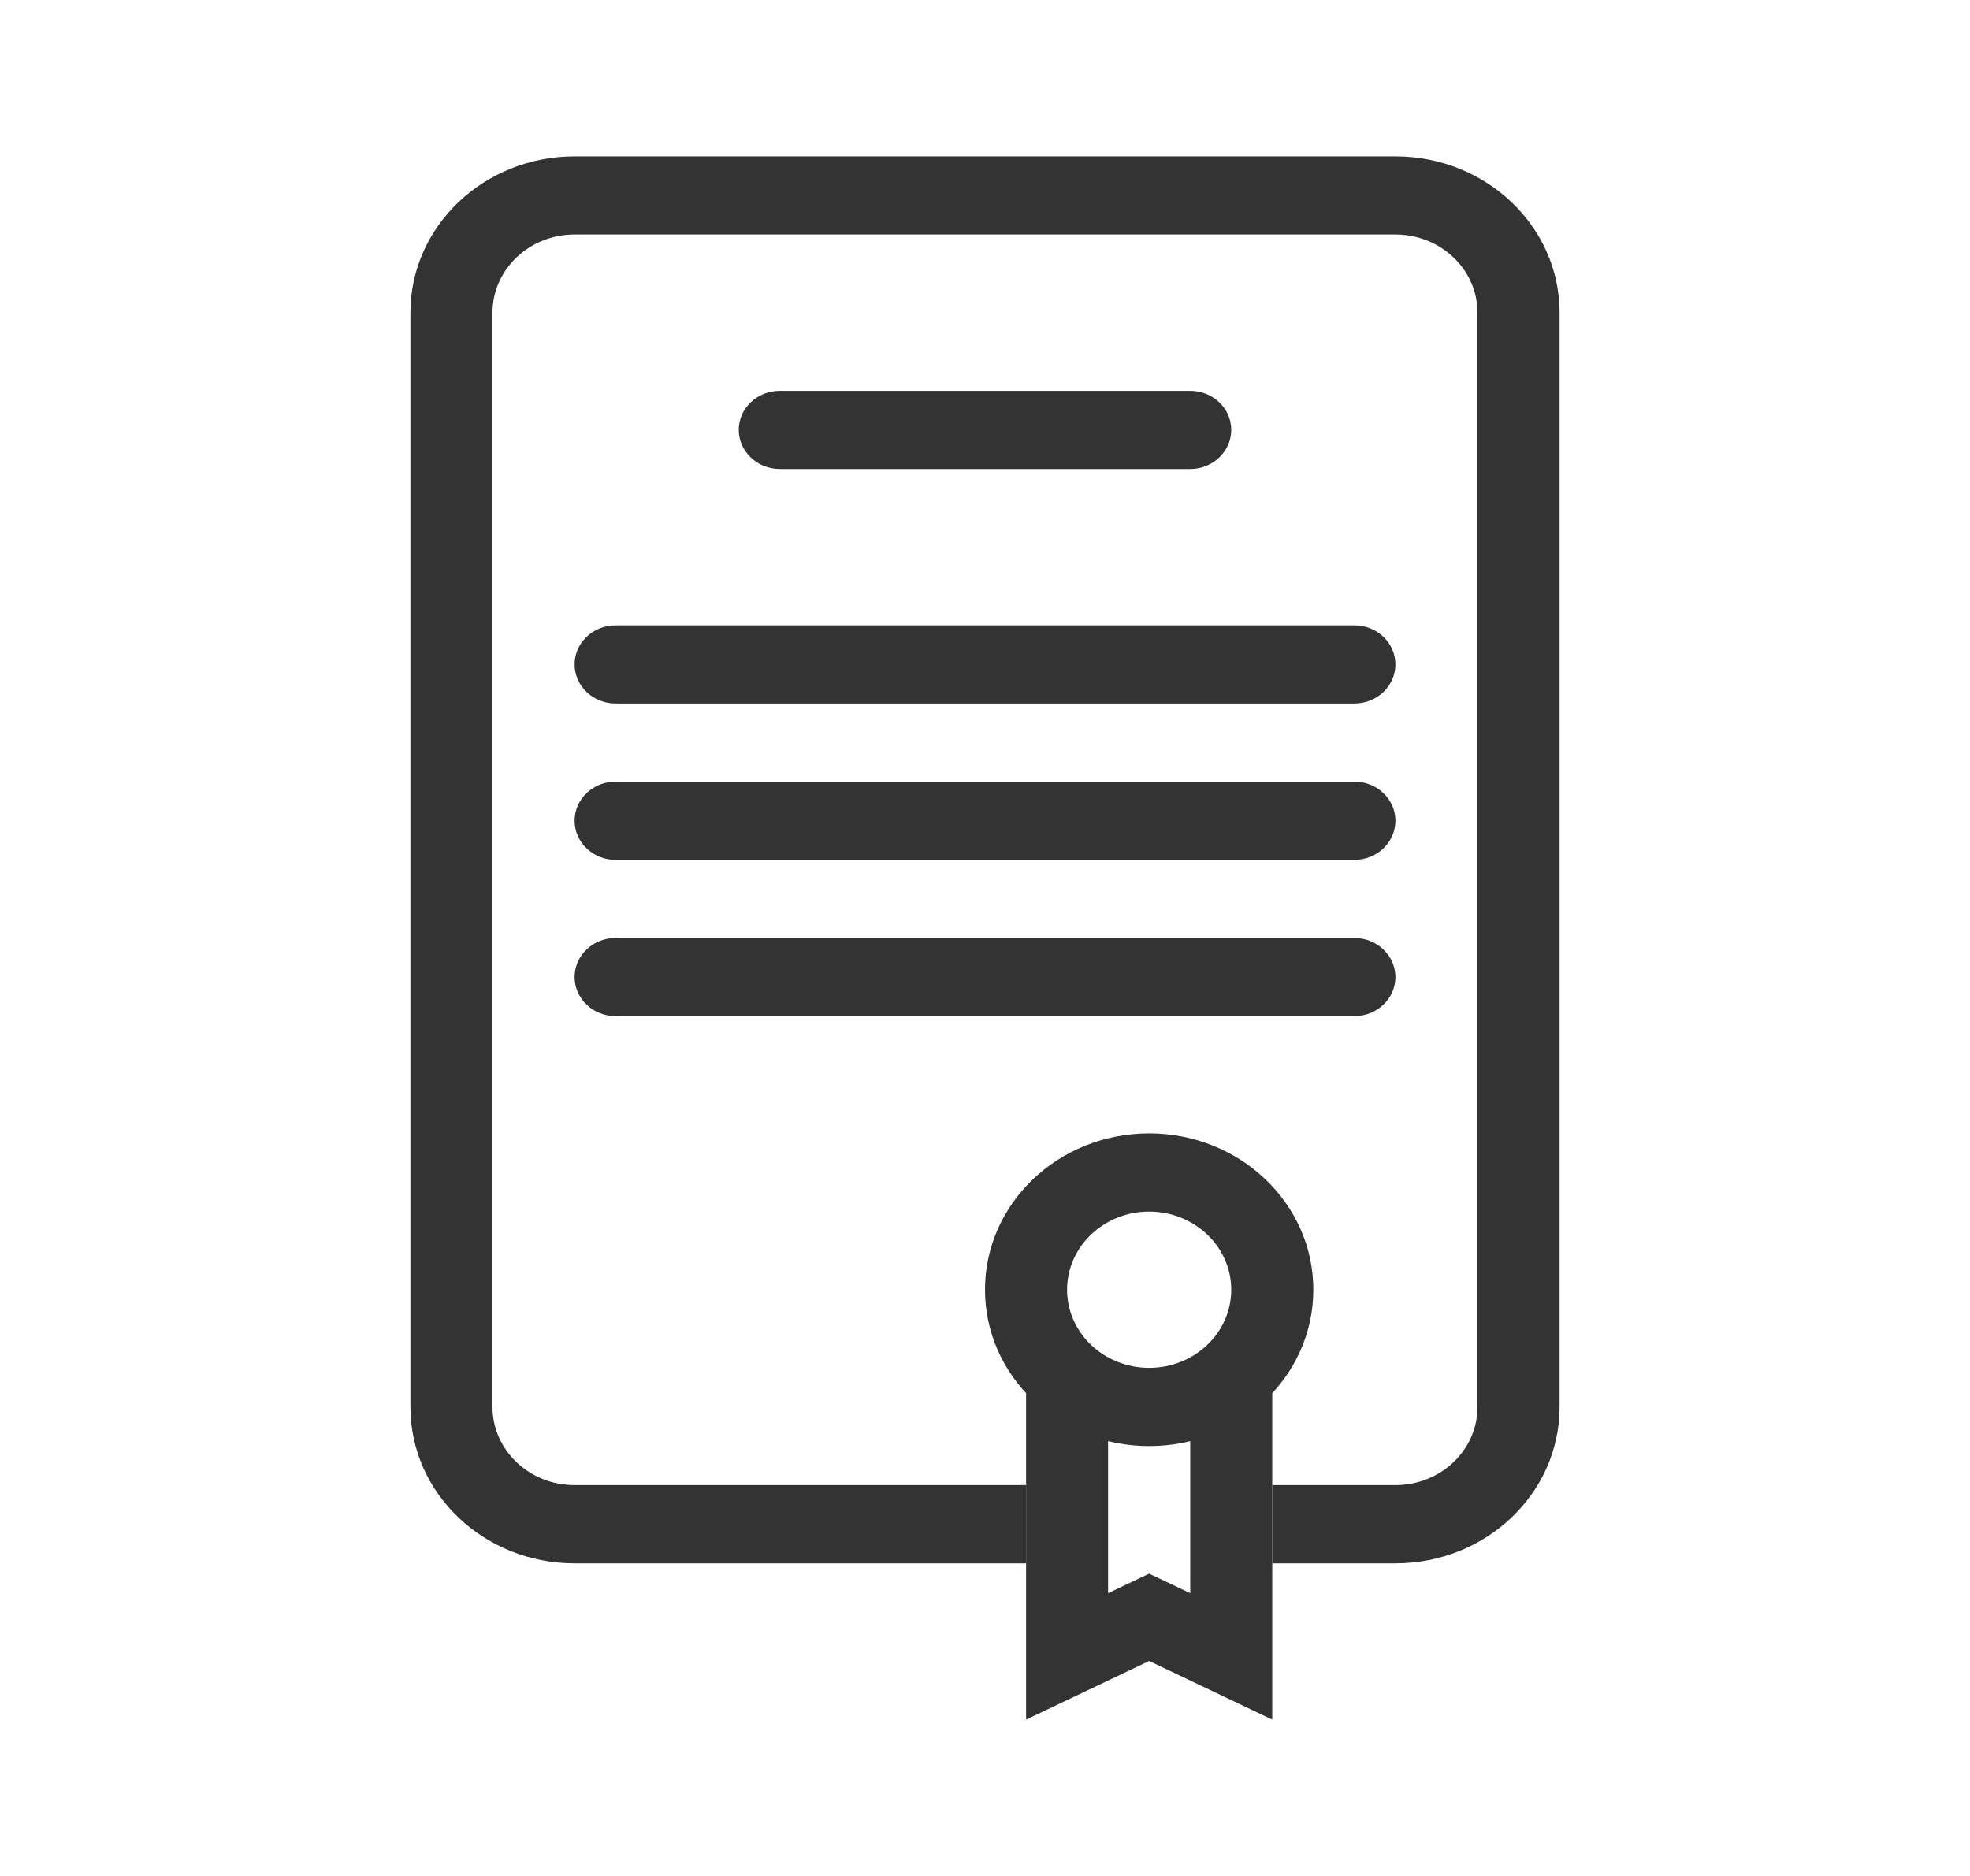 <svg width="21" height="20" viewBox="0 0 21 20" fill="none" xmlns="http://www.w3.org/2000/svg">
<path fill-rule="evenodd" clip-rule="evenodd" d="M6.125 2.5C5.642 2.5 5.25 2.873 5.25 3.333V15C5.25 15.46 5.642 15.833 6.125 15.833H10.938V16.667H6.125C5.159 16.667 4.375 15.921 4.375 15V3.333C4.375 2.413 5.159 1.667 6.125 1.667H14.875C15.841 1.667 16.625 2.413 16.625 3.333V15C16.625 15.921 15.841 16.667 14.875 16.667H13.562V15.833H14.875C15.358 15.833 15.75 15.46 15.75 15V3.333C15.75 2.873 15.358 2.5 14.875 2.5H6.125Z" fill="#333333"/>
<path fill-rule="evenodd" clip-rule="evenodd" d="M7.875 4.583C7.875 4.353 8.071 4.167 8.312 4.167H12.688C12.929 4.167 13.125 4.353 13.125 4.583C13.125 4.813 12.929 5 12.688 5H8.312C8.071 5 7.875 4.813 7.875 4.583Z" fill="#333333"/>
<path fill-rule="evenodd" clip-rule="evenodd" d="M6.125 7.083C6.125 6.853 6.321 6.667 6.562 6.667H14.438C14.679 6.667 14.875 6.853 14.875 7.083C14.875 7.313 14.679 7.5 14.438 7.5H6.562C6.321 7.5 6.125 7.313 6.125 7.083Z" fill="#333333"/>
<path fill-rule="evenodd" clip-rule="evenodd" d="M6.125 8.75C6.125 8.52 6.321 8.333 6.562 8.333H14.438C14.679 8.333 14.875 8.52 14.875 8.75C14.875 8.98 14.679 9.167 14.438 9.167H6.562C6.321 9.167 6.125 8.98 6.125 8.75Z" fill="#333333"/>
<path fill-rule="evenodd" clip-rule="evenodd" d="M6.125 10.417C6.125 10.187 6.321 10 6.562 10H14.438C14.679 10 14.875 10.187 14.875 10.417C14.875 10.647 14.679 10.833 14.438 10.833H6.562C6.321 10.833 6.125 10.647 6.125 10.417Z" fill="#333333"/>
<path fill-rule="evenodd" clip-rule="evenodd" d="M12.25 14.583C12.733 14.583 13.125 14.21 13.125 13.75C13.125 13.29 12.733 12.917 12.25 12.917C11.767 12.917 11.375 13.29 11.375 13.75C11.375 14.21 11.767 14.583 12.25 14.583ZM12.25 15.417C13.216 15.417 14 14.671 14 13.75C14 12.829 13.216 12.083 12.25 12.083C11.284 12.083 10.5 12.829 10.5 13.75C10.5 14.671 11.284 15.417 12.25 15.417Z" fill="#333333"/>
<path fill-rule="evenodd" clip-rule="evenodd" d="M11.812 14.583H10.938V18.333L12.25 17.708L13.562 18.333V14.583H12.688V16.985L12.25 16.777L11.812 16.985V14.583Z" fill="#333333"/>
</svg>

